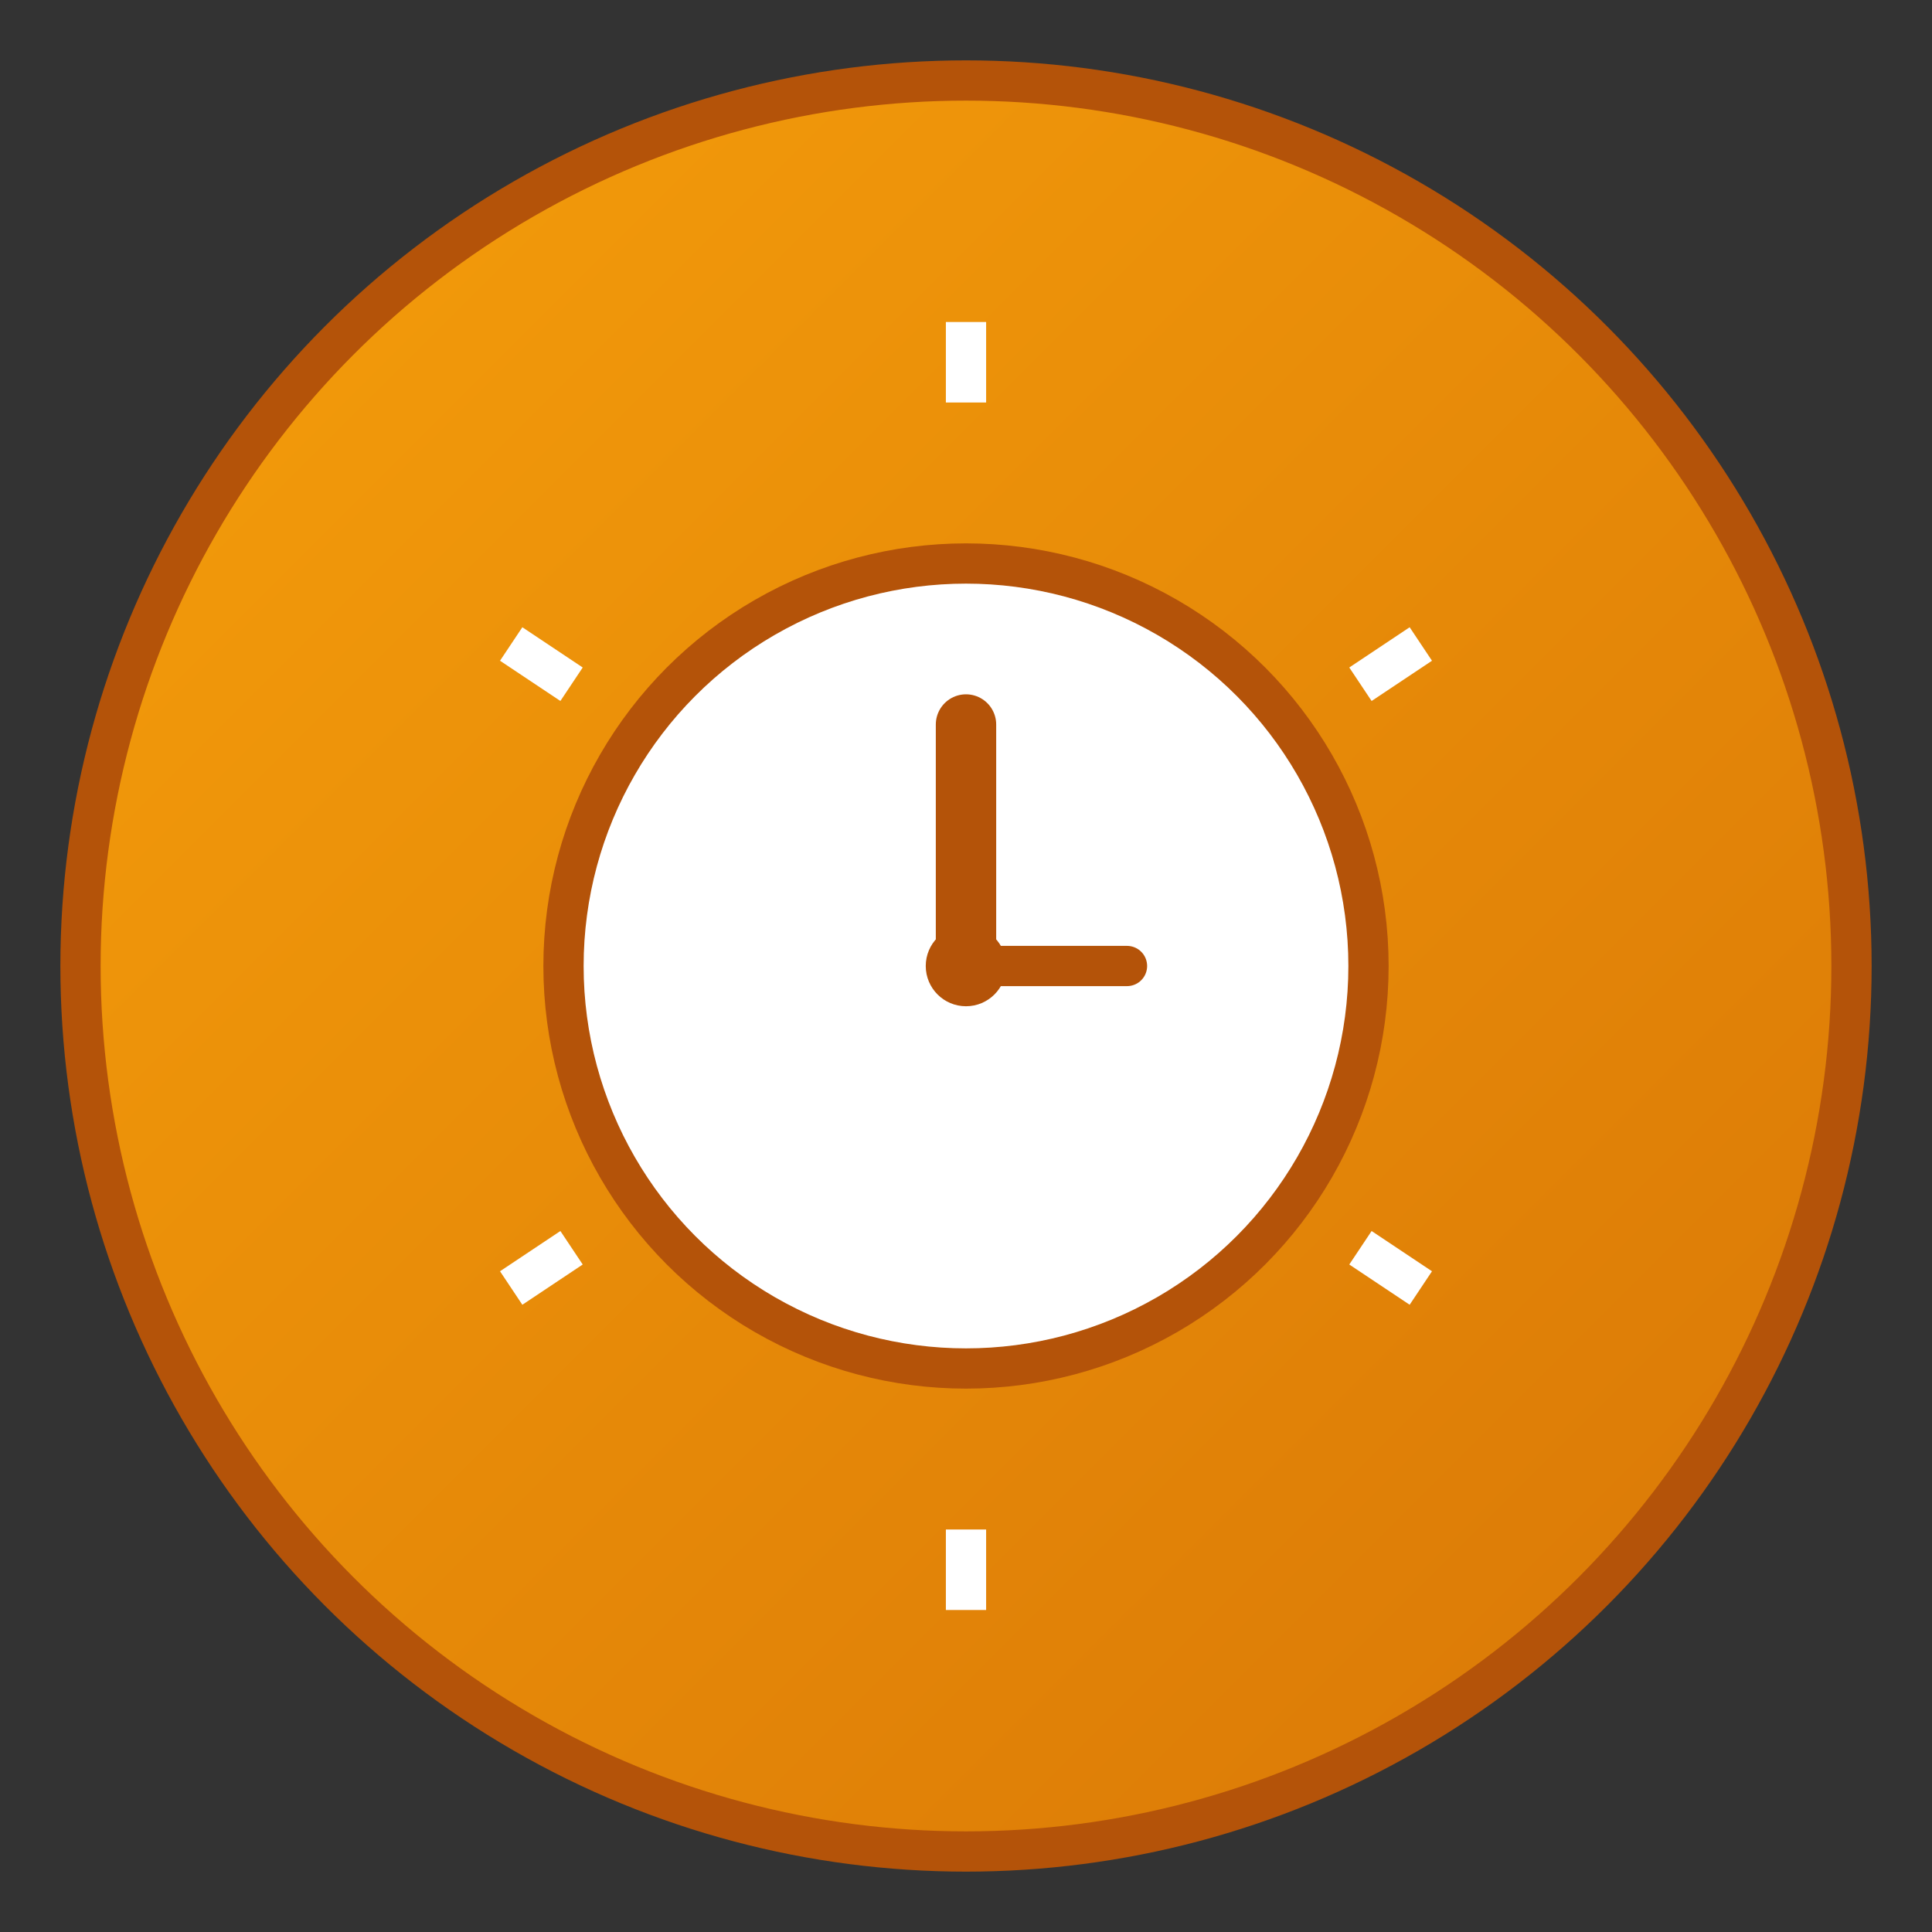 <svg width="96" height="96" viewBox="0 0 96 96" xmlns="http://www.w3.org/2000/svg">
  <rect x="0" y="0" width="96" height="96" fill="#333333" stroke="none"/>
  <defs>
    <linearGradient id="focusGradient" x1="0%" y1="0%" x2="100%" y2="100%">
      <stop offset="0%" style="stop-color:#f59e0b;stop-opacity:1" />
      <stop offset="100%" style="stop-color:#d97706;stop-opacity:1" />
    </linearGradient>
  </defs>
  
  <!-- Background Circle -->
  <circle cx="48" cy="48" r="44" fill="url(#focusGradient)" stroke="#b45309" stroke-width="2"/>
  
  <!-- Timer Icon -->
  <g transform="translate(48,48)">
    <!-- Clock Face -->
    <circle cx="0" cy="0" r="20" fill="white" stroke="#b45309" stroke-width="2"/>
    
    <!-- Clock Hands -->
    <line x1="0" y1="0" x2="0" y2="-12" stroke="#b45309" stroke-width="3" stroke-linecap="round"/>
    <line x1="0" y1="0" x2="8" y2="0" stroke="#b45309" stroke-width="2" stroke-linecap="round"/>
    
    <!-- Center Dot -->
    <circle cx="0" cy="0" r="2" fill="#b45309"/>
    
    <!-- Focus Rays -->
    <g stroke="white" stroke-width="2">
      <line x1="0" y1="-32" x2="0" y2="-28"/>
      <line x1="22.6" y1="-16" x2="19.6" y2="-14"/>
      <line x1="22.6" y1="16" x2="19.6" y2="14"/>
      <line x1="0" y1="32" x2="0" y2="28"/>
      <line x1="-22.6" y1="16" x2="-19.6" y2="14"/>
      <line x1="-22.6" y1="-16" x2="-19.6" y2="-14"/>
    </g>
  </g>
</svg>